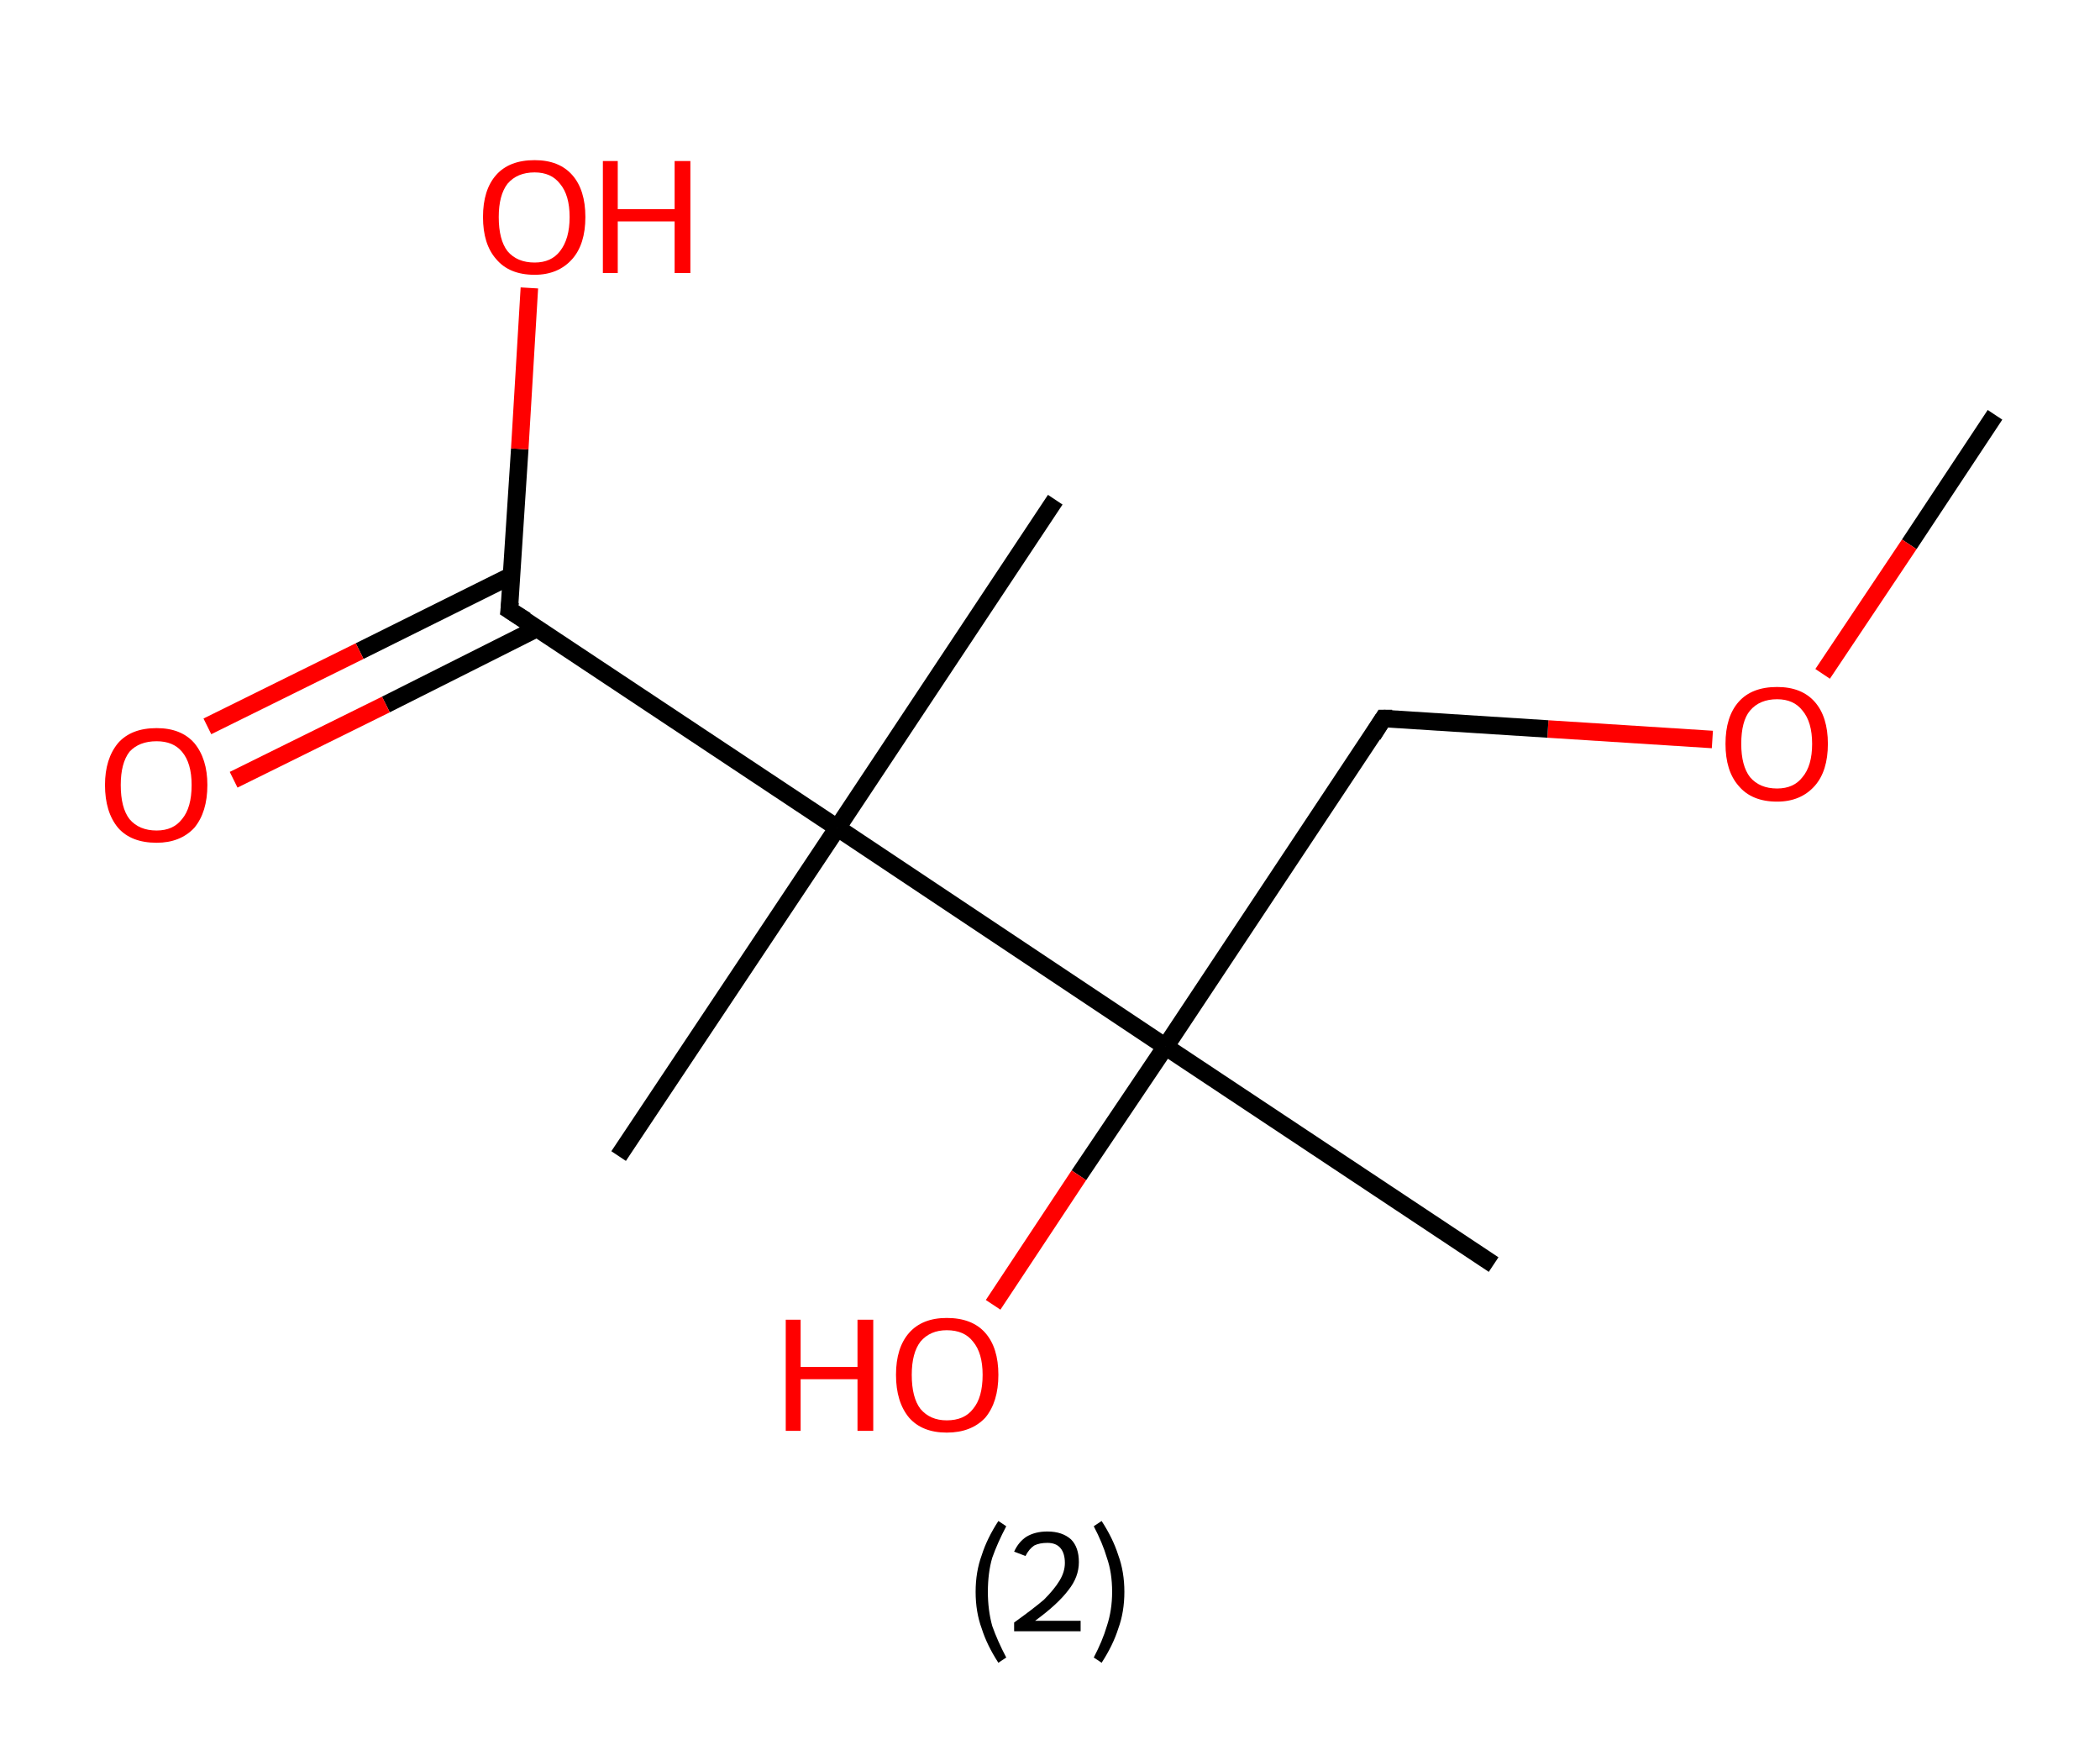 <?xml version='1.0' encoding='ASCII' standalone='yes'?>
<svg xmlns="http://www.w3.org/2000/svg" xmlns:rdkit="http://www.rdkit.org/xml" xmlns:xlink="http://www.w3.org/1999/xlink" version="1.1" baseProfile="full" xml:space="preserve" width="240px" height="200px" viewBox="0 0 240 200">
<!-- END OF HEADER -->
<rect style="opacity:1.0;fill:#FFFFFF;stroke:none" width="240.0" height="200.0" x="0.0" y="0.0"> </rect>
<path class="bond-0 atom-0 atom-1" d="M 228.0,47.4 L 218.2,62.2" style="fill:none;fill-rule:evenodd;stroke:#000000;stroke-width:2.0px;stroke-linecap:butt;stroke-linejoin:miter;stroke-opacity:1"/>
<path class="bond-0 atom-0 atom-1" d="M 218.2,62.2 L 208.3,77.0" style="fill:none;fill-rule:evenodd;stroke:#FF0000;stroke-width:2.0px;stroke-linecap:butt;stroke-linejoin:miter;stroke-opacity:1"/>
<path class="bond-1 atom-1 atom-2" d="M 195.7,84.5 L 176.9,83.3" style="fill:none;fill-rule:evenodd;stroke:#FF0000;stroke-width:2.0px;stroke-linecap:butt;stroke-linejoin:miter;stroke-opacity:1"/>
<path class="bond-1 atom-1 atom-2" d="M 176.9,83.3 L 158.1,82.1" style="fill:none;fill-rule:evenodd;stroke:#000000;stroke-width:2.0px;stroke-linecap:butt;stroke-linejoin:miter;stroke-opacity:1"/>
<path class="bond-2 atom-2 atom-3" d="M 158.1,82.1 L 133.2,119.6" style="fill:none;fill-rule:evenodd;stroke:#000000;stroke-width:2.0px;stroke-linecap:butt;stroke-linejoin:miter;stroke-opacity:1"/>
<path class="bond-3 atom-3 atom-4" d="M 133.2,119.6 L 170.7,144.5" style="fill:none;fill-rule:evenodd;stroke:#000000;stroke-width:2.0px;stroke-linecap:butt;stroke-linejoin:miter;stroke-opacity:1"/>
<path class="bond-4 atom-3 atom-5" d="M 133.2,119.6 L 123.3,134.3" style="fill:none;fill-rule:evenodd;stroke:#000000;stroke-width:2.0px;stroke-linecap:butt;stroke-linejoin:miter;stroke-opacity:1"/>
<path class="bond-4 atom-3 atom-5" d="M 123.3,134.3 L 113.5,149.1" style="fill:none;fill-rule:evenodd;stroke:#FF0000;stroke-width:2.0px;stroke-linecap:butt;stroke-linejoin:miter;stroke-opacity:1"/>
<path class="bond-5 atom-3 atom-6" d="M 133.2,119.6 L 95.7,94.6" style="fill:none;fill-rule:evenodd;stroke:#000000;stroke-width:2.0px;stroke-linecap:butt;stroke-linejoin:miter;stroke-opacity:1"/>
<path class="bond-6 atom-6 atom-7" d="M 95.7,94.6 L 120.6,57.1" style="fill:none;fill-rule:evenodd;stroke:#000000;stroke-width:2.0px;stroke-linecap:butt;stroke-linejoin:miter;stroke-opacity:1"/>
<path class="bond-7 atom-6 atom-8" d="M 95.7,94.6 L 70.7,132.1" style="fill:none;fill-rule:evenodd;stroke:#000000;stroke-width:2.0px;stroke-linecap:butt;stroke-linejoin:miter;stroke-opacity:1"/>
<path class="bond-8 atom-6 atom-9" d="M 95.7,94.6 L 58.2,69.7" style="fill:none;fill-rule:evenodd;stroke:#000000;stroke-width:2.0px;stroke-linecap:butt;stroke-linejoin:miter;stroke-opacity:1"/>
<path class="bond-9 atom-9 atom-10" d="M 58.4,65.8 L 41.1,74.4" style="fill:none;fill-rule:evenodd;stroke:#000000;stroke-width:2.0px;stroke-linecap:butt;stroke-linejoin:miter;stroke-opacity:1"/>
<path class="bond-9 atom-9 atom-10" d="M 41.1,74.4 L 23.7,83.0" style="fill:none;fill-rule:evenodd;stroke:#FF0000;stroke-width:2.0px;stroke-linecap:butt;stroke-linejoin:miter;stroke-opacity:1"/>
<path class="bond-9 atom-9 atom-10" d="M 61.4,71.8 L 44.1,80.5" style="fill:none;fill-rule:evenodd;stroke:#000000;stroke-width:2.0px;stroke-linecap:butt;stroke-linejoin:miter;stroke-opacity:1"/>
<path class="bond-9 atom-9 atom-10" d="M 44.1,80.5 L 26.7,89.1" style="fill:none;fill-rule:evenodd;stroke:#FF0000;stroke-width:2.0px;stroke-linecap:butt;stroke-linejoin:miter;stroke-opacity:1"/>
<path class="bond-10 atom-9 atom-11" d="M 58.2,69.7 L 59.4,51.3" style="fill:none;fill-rule:evenodd;stroke:#000000;stroke-width:2.0px;stroke-linecap:butt;stroke-linejoin:miter;stroke-opacity:1"/>
<path class="bond-10 atom-9 atom-11" d="M 59.4,51.3 L 60.5,32.9" style="fill:none;fill-rule:evenodd;stroke:#FF0000;stroke-width:2.0px;stroke-linecap:butt;stroke-linejoin:miter;stroke-opacity:1"/>
<path d="M 159.1,82.1 L 158.1,82.1 L 156.9,84.0" style="fill:none;stroke:#000000;stroke-width:2.0px;stroke-linecap:butt;stroke-linejoin:miter;stroke-opacity:1;"/>
<path d="M 60.1,70.9 L 58.2,69.7 L 58.3,68.8" style="fill:none;stroke:#000000;stroke-width:2.0px;stroke-linecap:butt;stroke-linejoin:miter;stroke-opacity:1;"/>
<path class="atom-1" d="M 197.2 85.0 Q 197.2 81.9, 198.7 80.2 Q 200.2 78.5, 203.1 78.5 Q 205.9 78.5, 207.4 80.2 Q 208.9 81.9, 208.9 85.0 Q 208.9 88.1, 207.4 89.8 Q 205.8 91.6, 203.1 91.6 Q 200.2 91.6, 198.7 89.8 Q 197.2 88.1, 197.2 85.0 M 203.1 90.1 Q 205.0 90.1, 206.0 88.8 Q 207.1 87.5, 207.1 85.0 Q 207.1 82.5, 206.0 81.2 Q 205.0 79.9, 203.1 79.9 Q 201.1 79.9, 200.0 81.2 Q 199.0 82.4, 199.0 85.0 Q 199.0 87.5, 200.0 88.8 Q 201.1 90.1, 203.1 90.1 " fill="#FF0000"/>
<path class="atom-5" d="M 89.8 150.8 L 91.5 150.8 L 91.5 156.2 L 98.0 156.2 L 98.0 150.8 L 99.8 150.8 L 99.8 163.5 L 98.0 163.5 L 98.0 157.6 L 91.5 157.6 L 91.5 163.5 L 89.8 163.5 L 89.8 150.8 " fill="#FF0000"/>
<path class="atom-5" d="M 102.4 157.1 Q 102.4 154.0, 103.9 152.3 Q 105.4 150.6, 108.2 150.6 Q 111.1 150.6, 112.6 152.3 Q 114.1 154.0, 114.1 157.1 Q 114.1 160.2, 112.6 162.0 Q 111.0 163.7, 108.2 163.7 Q 105.4 163.7, 103.9 162.0 Q 102.4 160.2, 102.4 157.1 M 108.2 162.3 Q 110.2 162.3, 111.2 161.0 Q 112.3 159.7, 112.3 157.1 Q 112.3 154.6, 111.2 153.3 Q 110.2 152.0, 108.2 152.0 Q 106.3 152.0, 105.2 153.3 Q 104.2 154.6, 104.2 157.1 Q 104.2 159.7, 105.2 161.0 Q 106.3 162.3, 108.2 162.3 " fill="#FF0000"/>
<path class="atom-10" d="M 12.0 89.7 Q 12.0 86.7, 13.5 84.9 Q 15.0 83.2, 17.9 83.2 Q 20.7 83.2, 22.2 84.9 Q 23.7 86.7, 23.7 89.7 Q 23.7 92.8, 22.2 94.6 Q 20.6 96.3, 17.9 96.3 Q 15.0 96.3, 13.5 94.6 Q 12.0 92.8, 12.0 89.7 M 17.9 94.9 Q 19.8 94.9, 20.8 93.6 Q 21.9 92.3, 21.9 89.7 Q 21.9 87.2, 20.8 85.9 Q 19.8 84.7, 17.9 84.7 Q 15.9 84.7, 14.8 85.9 Q 13.8 87.2, 13.8 89.7 Q 13.8 92.3, 14.8 93.6 Q 15.9 94.9, 17.9 94.9 " fill="#FF0000"/>
<path class="atom-11" d="M 55.2 24.8 Q 55.2 21.7, 56.7 20.0 Q 58.2 18.3, 61.1 18.3 Q 63.9 18.3, 65.4 20.0 Q 66.9 21.7, 66.9 24.8 Q 66.9 27.9, 65.4 29.6 Q 63.8 31.4, 61.1 31.4 Q 58.2 31.4, 56.7 29.6 Q 55.2 27.9, 55.2 24.8 M 61.1 30.0 Q 63.0 30.0, 64.0 28.7 Q 65.1 27.3, 65.1 24.8 Q 65.1 22.3, 64.0 21.0 Q 63.0 19.7, 61.1 19.7 Q 59.1 19.7, 58.0 21.0 Q 57.0 22.3, 57.0 24.8 Q 57.0 27.4, 58.0 28.7 Q 59.1 30.0, 61.1 30.0 " fill="#FF0000"/>
<path class="atom-11" d="M 68.9 18.4 L 70.6 18.4 L 70.6 23.9 L 77.1 23.9 L 77.1 18.4 L 78.9 18.4 L 78.9 31.2 L 77.1 31.2 L 77.1 25.3 L 70.6 25.3 L 70.6 31.2 L 68.9 31.2 L 68.9 18.4 " fill="#FF0000"/>
<path class="legend" d="M 111.5 181.9 Q 111.5 179.6, 112.2 177.7 Q 112.8 175.8, 114.1 173.8 L 115.0 174.4 Q 114.0 176.3, 113.4 178.0 Q 112.9 179.7, 112.9 181.9 Q 112.9 184.0, 113.4 185.8 Q 114.0 187.5, 115.0 189.4 L 114.1 190.0 Q 112.8 188.0, 112.2 186.1 Q 111.5 184.2, 111.5 181.9 " fill="#000000"/>
<path class="legend" d="M 115.9 177.3 Q 116.4 176.2, 117.3 175.6 Q 118.3 175.0, 119.7 175.0 Q 121.4 175.0, 122.4 175.9 Q 123.3 176.8, 123.3 178.5 Q 123.3 180.2, 122.1 181.7 Q 120.9 183.3, 118.3 185.2 L 123.5 185.2 L 123.5 186.4 L 115.9 186.4 L 115.9 185.4 Q 118.0 183.9, 119.3 182.8 Q 120.5 181.6, 121.1 180.6 Q 121.7 179.6, 121.7 178.6 Q 121.7 177.5, 121.2 176.9 Q 120.7 176.3, 119.7 176.3 Q 118.8 176.3, 118.2 176.6 Q 117.6 177.0, 117.2 177.8 L 115.9 177.3 " fill="#000000"/>
<path class="legend" d="M 128.5 181.9 Q 128.5 184.2, 127.8 186.1 Q 127.2 188.0, 125.9 190.0 L 125.0 189.4 Q 126.0 187.5, 126.5 185.8 Q 127.1 184.0, 127.1 181.9 Q 127.1 179.7, 126.5 178.0 Q 126.0 176.3, 125.0 174.4 L 125.9 173.8 Q 127.2 175.8, 127.8 177.7 Q 128.5 179.6, 128.5 181.9 " fill="#000000"/>
</svg>
